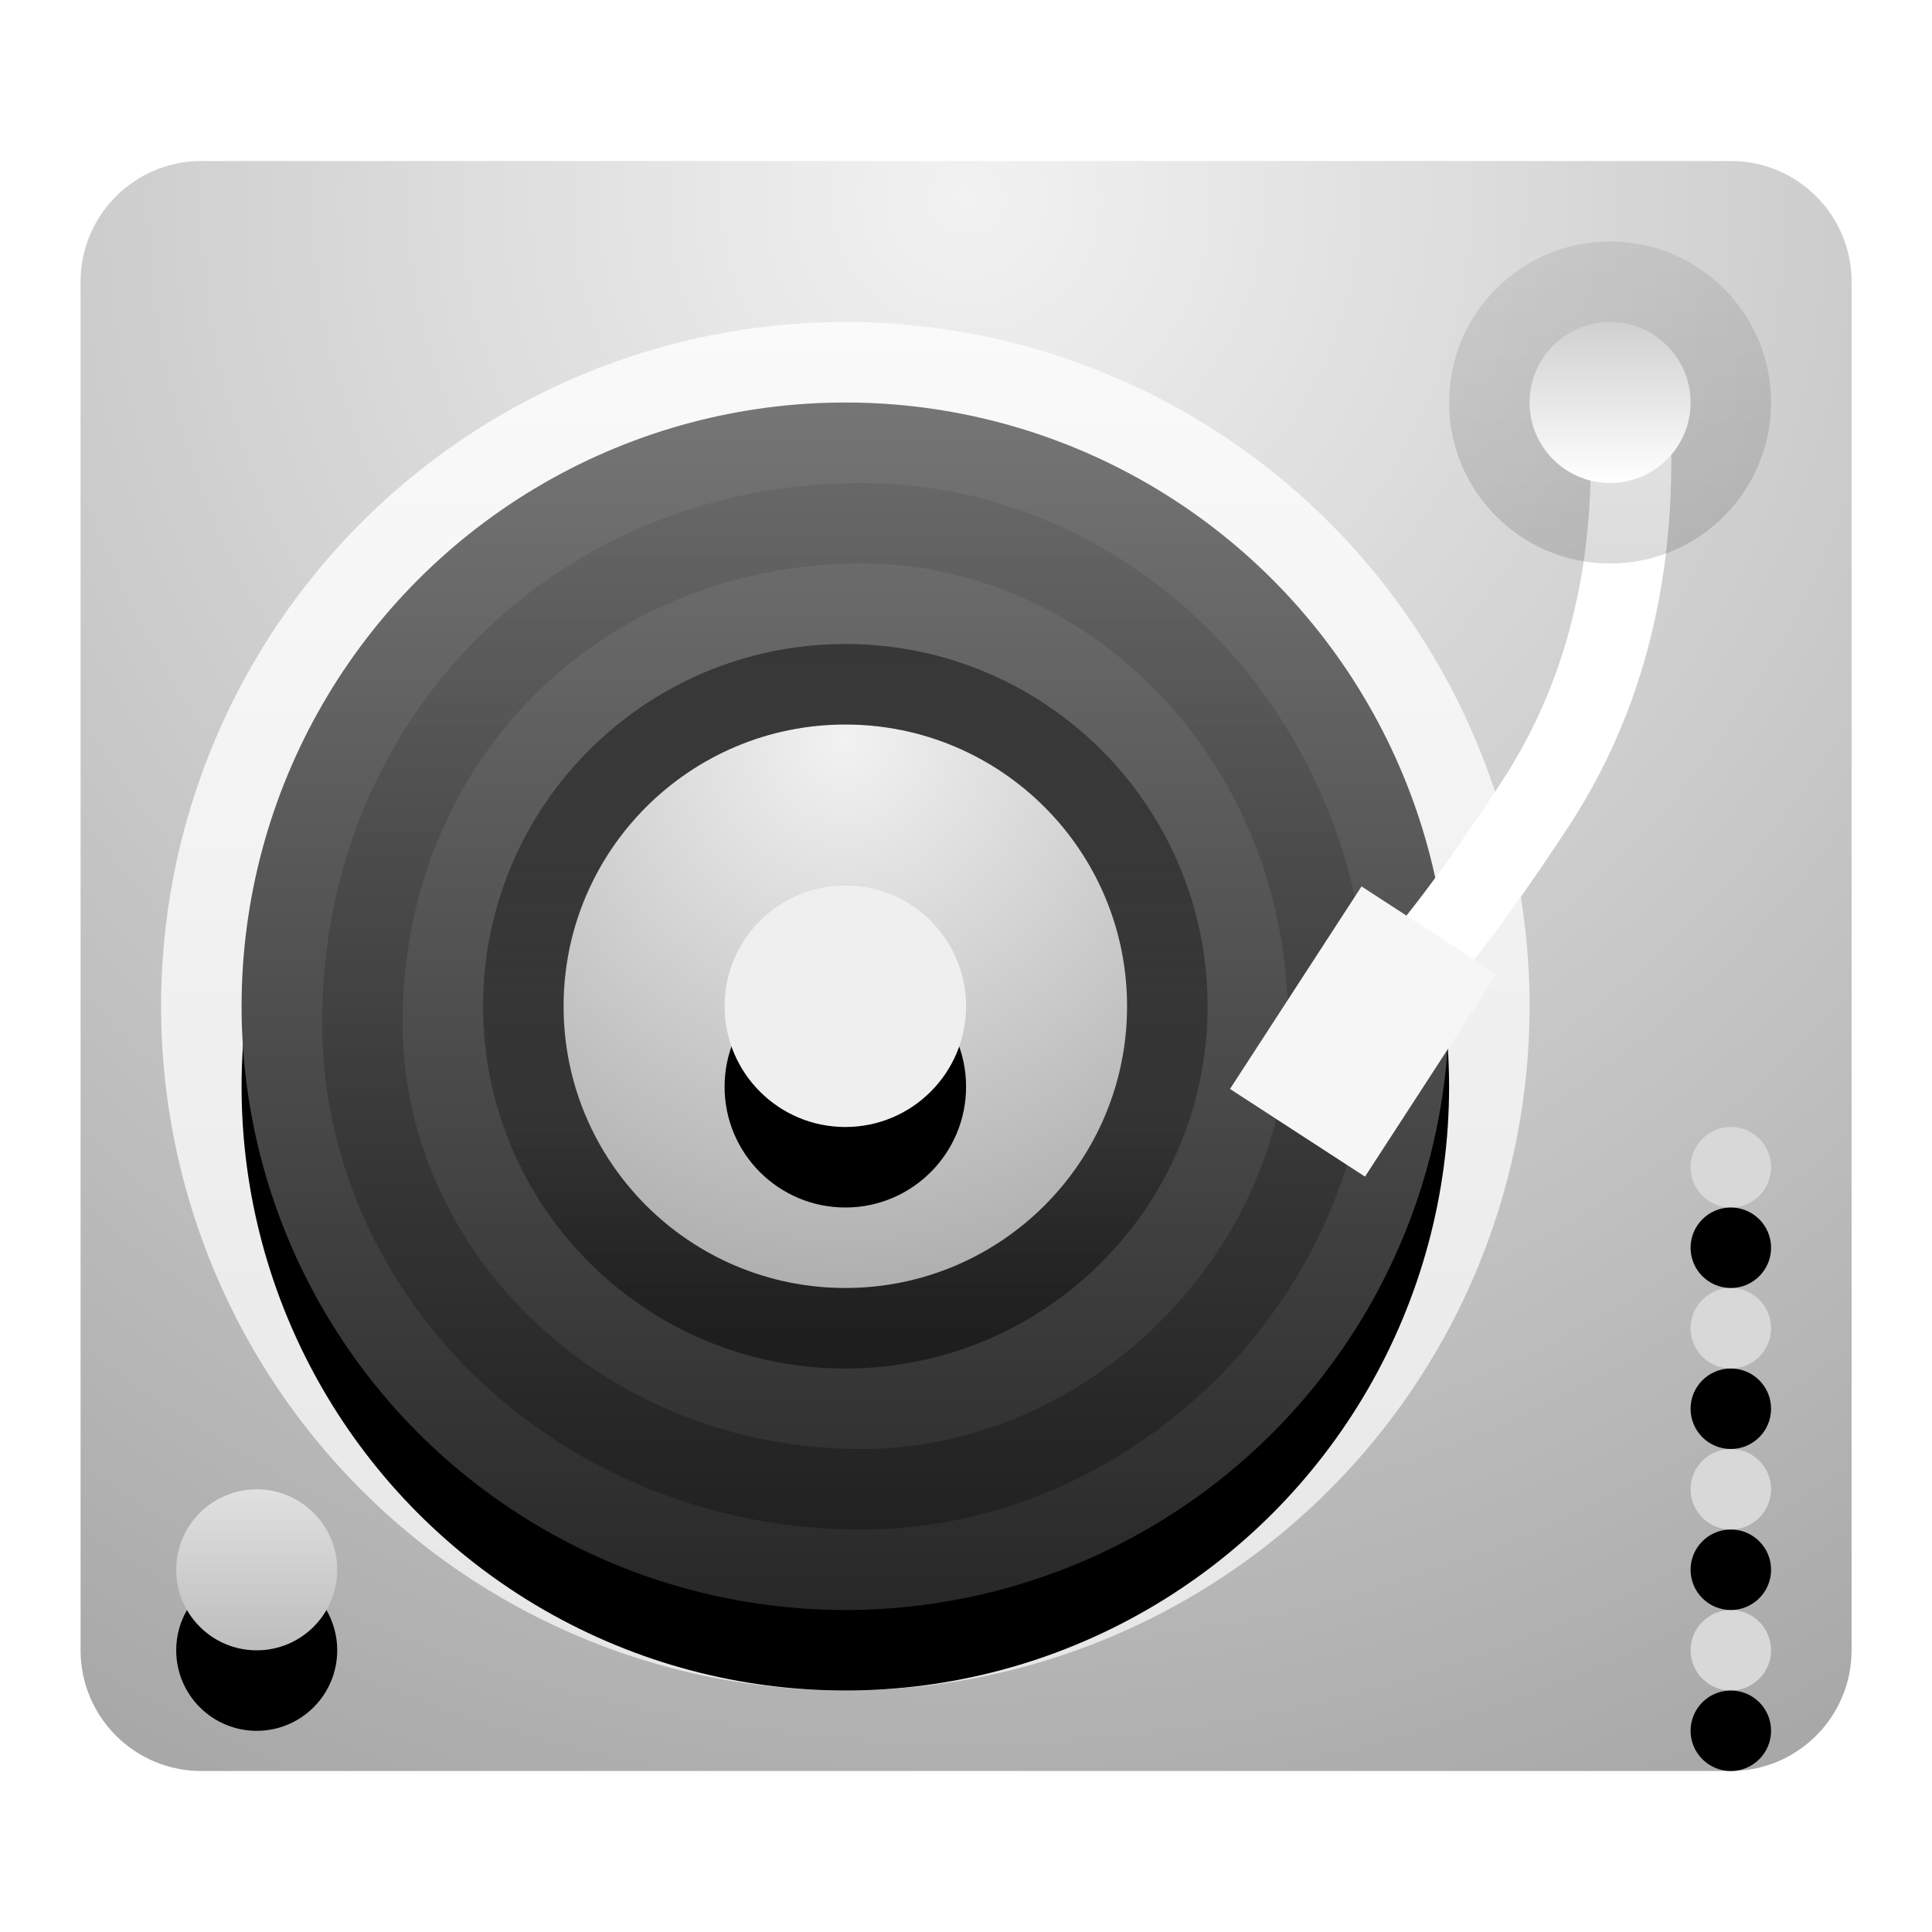 <svg xmlns="http://www.w3.org/2000/svg" xmlns:xlink="http://www.w3.org/1999/xlink" width="24" height="24" viewBox="0 0 24 24">
  <defs>
    <filter id="deepin-music-a" width="121.7%" height="128.6%" x="-10.9%" y="-11.9%" filterUnits="objectBoundingBox">
      <feOffset in="SourceAlpha" result="shadowOffsetOuter1"/>
      <feGaussianBlur in="shadowOffsetOuter1" result="shadowBlurOuter1" stdDeviation=".5"/>
      <feColorMatrix in="shadowBlurOuter1" result="shadowMatrixOuter1" values="0 0 0 0 0   0 0 0 0 0   0 0 0 0 0  0 0 0 0.15 0"/>
      <feMerge>
        <feMergeNode in="shadowMatrixOuter1"/>
        <feMergeNode in="SourceGraphic"/>
      </feMerge>
    </filter>
    <radialGradient id="deepin-music-b" cx="50%" cy="2.951%" r="107.025%" fx="50%" fy="2.951%" gradientTransform="matrix(0 1 -.909 0 .527 -.47)">
      <stop offset="0%" stop-color="#F2F2F2"/>
      <stop offset="100%" stop-color="#A9A8A8"/>
    </radialGradient>
    <linearGradient id="deepin-music-c" x1="59.543%" x2="59.543%" y1="0%" y2="112.72%">
      <stop offset="0%" stop-color="#FAFAFA"/>
      <stop offset="100%" stop-color="#E4E4E4"/>
    </linearGradient>
    <linearGradient id="deepin-music-f" x1="50%" x2="50%" y1="-2.17%" y2="102.17%">
      <stop offset="0%" stop-color="#777"/>
      <stop offset="100%" stop-color="#262626"/>
    </linearGradient>
    <circle id="deepin-music-e" cx="9.438" cy="8.875" r="7.5"/>
    <filter id="deepin-music-d" width="126.7%" height="126.7%" x="-13.3%" y="-6.7%" filterUnits="objectBoundingBox">
      <feOffset dy="1" in="SourceAlpha" result="shadowOffsetOuter1"/>
      <feGaussianBlur in="shadowOffsetOuter1" result="shadowBlurOuter1" stdDeviation=".5"/>
      <feColorMatrix in="shadowBlurOuter1" values="0 0 0 0 0   0 0 0 0 0   0 0 0 0 0  0 0 0 0.2 0"/>
    </filter>
    <linearGradient id="deepin-music-g" x1="50%" x2="50%" y1="0%" y2="98.943%">
      <stop offset="0%" stop-opacity=".082"/>
      <stop offset="100%" stop-opacity=".258"/>
    </linearGradient>
    <radialGradient id="deepin-music-h" cx="50%" cy="2.951%" r="107.025%" fx="50%" fy="2.951%">
      <stop offset="0%" stop-color="#F2F2F2"/>
      <stop offset="100%" stop-color="#A9A8A8"/>
    </radialGradient>
    <linearGradient id="deepin-music-i" x1="50%" x2="50%" y1="0%" y2="96.08%">
      <stop offset="0%" stop-opacity=".411"/>
      <stop offset="70.55%" stop-opacity=".088"/>
      <stop offset="100%" stop-opacity=".285"/>
    </linearGradient>
    <circle id="deepin-music-k" cx="9.438" cy="8.875" r="1.5"/>
    <filter id="deepin-music-j" width="233.3%" height="233.3%" x="-66.7%" y="-33.3%" filterUnits="objectBoundingBox">
      <feOffset dy="1" in="SourceAlpha" result="shadowOffsetOuter1"/>
      <feGaussianBlur in="shadowOffsetOuter1" result="shadowBlurOuter1" stdDeviation=".5"/>
      <feColorMatrix in="shadowBlurOuter1" values="0 0 0 0 0   0 0 0 0 0   0 0 0 0 0  0 0 0 0.292 0"/>
    </filter>
    <linearGradient id="deepin-music-n" x1="50%" x2="50%" y1="-86.963%" y2="136.792%">
      <stop offset="0%" stop-color="#FFF"/>
      <stop offset="100%" stop-color="#B0B0B0"/>
    </linearGradient>
    <circle id="deepin-music-m" cx=".938" cy="1.063" r="1"/>
    <filter id="deepin-music-l" width="366.7%" height="366.7%" x="-133.3%" y="-66.7%" filterUnits="objectBoundingBox">
      <feOffset dy="1" in="SourceAlpha" result="shadowOffsetOuter1"/>
      <feGaussianBlur in="shadowOffsetOuter1" result="shadowBlurOuter1" stdDeviation=".5"/>
      <feColorMatrix in="shadowBlurOuter1" values="0 0 0 0 0   0 0 0 0 0   0 0 0 0 0  0 0 0 0.255 0"/>
    </filter>
    <path id="deepin-music-o" d="M0.5,6 C0.776,6 1,6.224 1,6.5 C1,6.776 0.776,7 0.5,7 C0.224,7 0,6.776 0,6.5 C0,6.224 0.224,6 0.5,6 Z M0.5,4 C0.776,4 1,4.224 1,4.5 C1,4.776 0.776,5 0.5,5 C0.224,5 0,4.776 0,4.5 C0,4.224 0.224,4 0.5,4 Z M0.5,2 C0.776,2 1,2.224 1,2.5 C1,2.776 0.776,3 0.5,3 C0.224,3 0,2.776 0,2.5 C0,2.224 0.224,2 0.5,2 Z M0.5,0 C0.776,0 1,0.224 1,0.5 C1,0.776 0.776,1 0.5,1 C0.224,1 0,0.776 0,0.5 C0,0.224 0.224,0 0.5,0 Z"/>
    <filter id="deepin-music-p" width="300%" height="128.6%" x="-100%" y="-14.3%" filterUnits="objectBoundingBox">
      <feGaussianBlur in="SourceAlpha" result="shadowBlurInner1" stdDeviation=".5"/>
      <feOffset dy="1" in="shadowBlurInner1" result="shadowOffsetInner1"/>
      <feComposite in="shadowOffsetInner1" in2="SourceAlpha" k2="-1" k3="1" operator="arithmetic" result="shadowInnerInner1"/>
      <feColorMatrix in="shadowInnerInner1" values="0 0 0 0 0   0 0 0 0 0   0 0 0 0 0  0 0 0 0.627 0"/>
    </filter>
    <linearGradient id="deepin-music-q" x1="50%" x2="50%" y1="0%" y2="100%">
      <stop offset="0%" stop-color="#D0D0D0"/>
      <stop offset="100%" stop-color="#FFF"/>
    </linearGradient>
    <linearGradient id="deepin-music-r" x1="50%" x2="50%" y1="0%" y2="100%">
      <stop offset="0%" stop-opacity=".079"/>
      <stop offset="100%" stop-opacity=".138"/>
    </linearGradient>
  </defs>
  <g fill="none" fill-rule="evenodd" filter="url(#deepin-music-a)" transform="translate(.313 1.125)">
    <path fill="url(#deepin-music-b)" d="M2.188,0.875 L21.188,0.875 C22.016,0.875 22.688,1.547 22.688,2.375 L22.688,19.375 C22.688,20.203 22.016,20.875 21.188,20.875 L2.188,20.875 C1.359,20.875 0.688,20.203 0.688,19.375 L0.688,2.375 C0.688,1.547 1.359,0.875 2.188,0.875 Z"/>
    <g transform="translate(.75 2.5)">
      <circle cx="9.438" cy="8.875" r="8.5" fill="url(#deepin-music-c)" fill-rule="nonzero"/>
      <g fill-rule="nonzero">
        <use fill="#000" filter="url(#deepin-music-d)" xlink:href="#deepin-music-e"/>
        <use fill="url(#deepin-music-f)" xlink:href="#deepin-music-e"/>
      </g>
      <path stroke="url(#deepin-music-g)" d="M9.641,2.875 C11.219,2.875 12.693,3.567 13.762,4.717 C14.787,5.821 15.438,7.347 15.438,9.079 C15.438,10.629 14.768,12.081 13.706,13.143 C12.643,14.205 11.192,14.875 9.641,14.875 C7.909,14.875 6.383,14.224 5.28,13.199 C4.129,12.131 3.438,10.656 3.438,9.079 C3.438,7.316 4.111,5.767 5.22,4.658 C6.33,3.548 7.879,2.875 9.641,2.875 L9.641,2.875 Z"/>
      <path stroke="url(#deepin-music-g)" d="M9.438,4.875 C10.542,4.875 11.542,5.323 12.266,6.047 C12.99,6.77 13.438,7.77 13.438,8.875 C13.438,9.98 12.99,10.98 12.266,11.703 C11.542,12.427 10.542,12.875 9.438,12.875 C8.333,12.875 7.333,12.427 6.609,11.703 C5.885,10.98 5.438,9.98 5.438,8.875 C5.438,7.77 5.885,6.77 6.609,6.047 C7.333,5.323 8.333,4.875 9.438,4.875 Z"/>
      <circle cx="9.438" cy="8.875" r="3.5" fill="url(#deepin-music-h)"/>
      <path fill="url(#deepin-music-i)" fill-rule="nonzero" d="M9.438,4.375 C6.952,4.375 4.938,6.39 4.938,8.875 C4.938,11.36 6.952,13.375 9.438,13.375 C11.923,13.375 13.938,11.36 13.938,8.875 C13.938,6.39 11.923,4.375 9.438,4.375 Z M9.438,5.375 C11.37,5.375 12.938,6.942 12.938,8.875 C12.938,10.808 11.37,12.375 9.438,12.375 C7.505,12.375 5.938,10.808 5.938,8.875 C5.938,6.942 7.505,5.375 9.438,5.375 Z"/>
      <use fill="#000" filter="url(#deepin-music-j)" xlink:href="#deepin-music-k"/>
      <use fill="#EFEFEF" xlink:href="#deepin-music-k"/>
    </g>
    <g transform="translate(1.938 17.313)">
      <use fill="#000" filter="url(#deepin-music-l)" xlink:href="#deepin-music-m"/>
      <use fill="url(#deepin-music-n)" xlink:href="#deepin-music-m"/>
    </g>
    <g transform="translate(20.688 12.875)">
      <use fill="#D8D8D8" xlink:href="#deepin-music-o"/>
      <use fill="#000" filter="url(#deepin-music-p)" xlink:href="#deepin-music-o"/>
    </g>
    <path stroke="#FFF" d="M19.938,4.125 C20.021,5.958 19.625,7.542 18.75,8.875 C17.875,10.208 17.146,11.128 16.562,11.633"/>
    <circle cx="19.688" cy="3.875" r="1" fill="url(#deepin-music-q)"/>
    <path fill="url(#deepin-music-r)" fill-rule="nonzero" d="M19.688,1.875 C18.583,1.875 17.688,2.77 17.688,3.875 C17.688,4.98 18.583,5.875 19.688,5.875 C20.792,5.875 21.688,4.98 21.688,3.875 C21.688,2.77 20.792,1.875 19.688,1.875 Z M19.688,2.875 C20.24,2.875 20.688,3.323 20.688,3.875 C20.688,4.427 20.24,4.875 19.688,4.875 C19.135,4.875 18.688,4.427 18.688,3.875 C18.688,3.323 19.135,2.875 19.688,2.875 Z"/>
    <rect width="2" height="3" x="15.622" y="10.189" fill="#F6F6F6" transform="rotate(33 16.622 11.689)"/>
  </g>
</svg>
